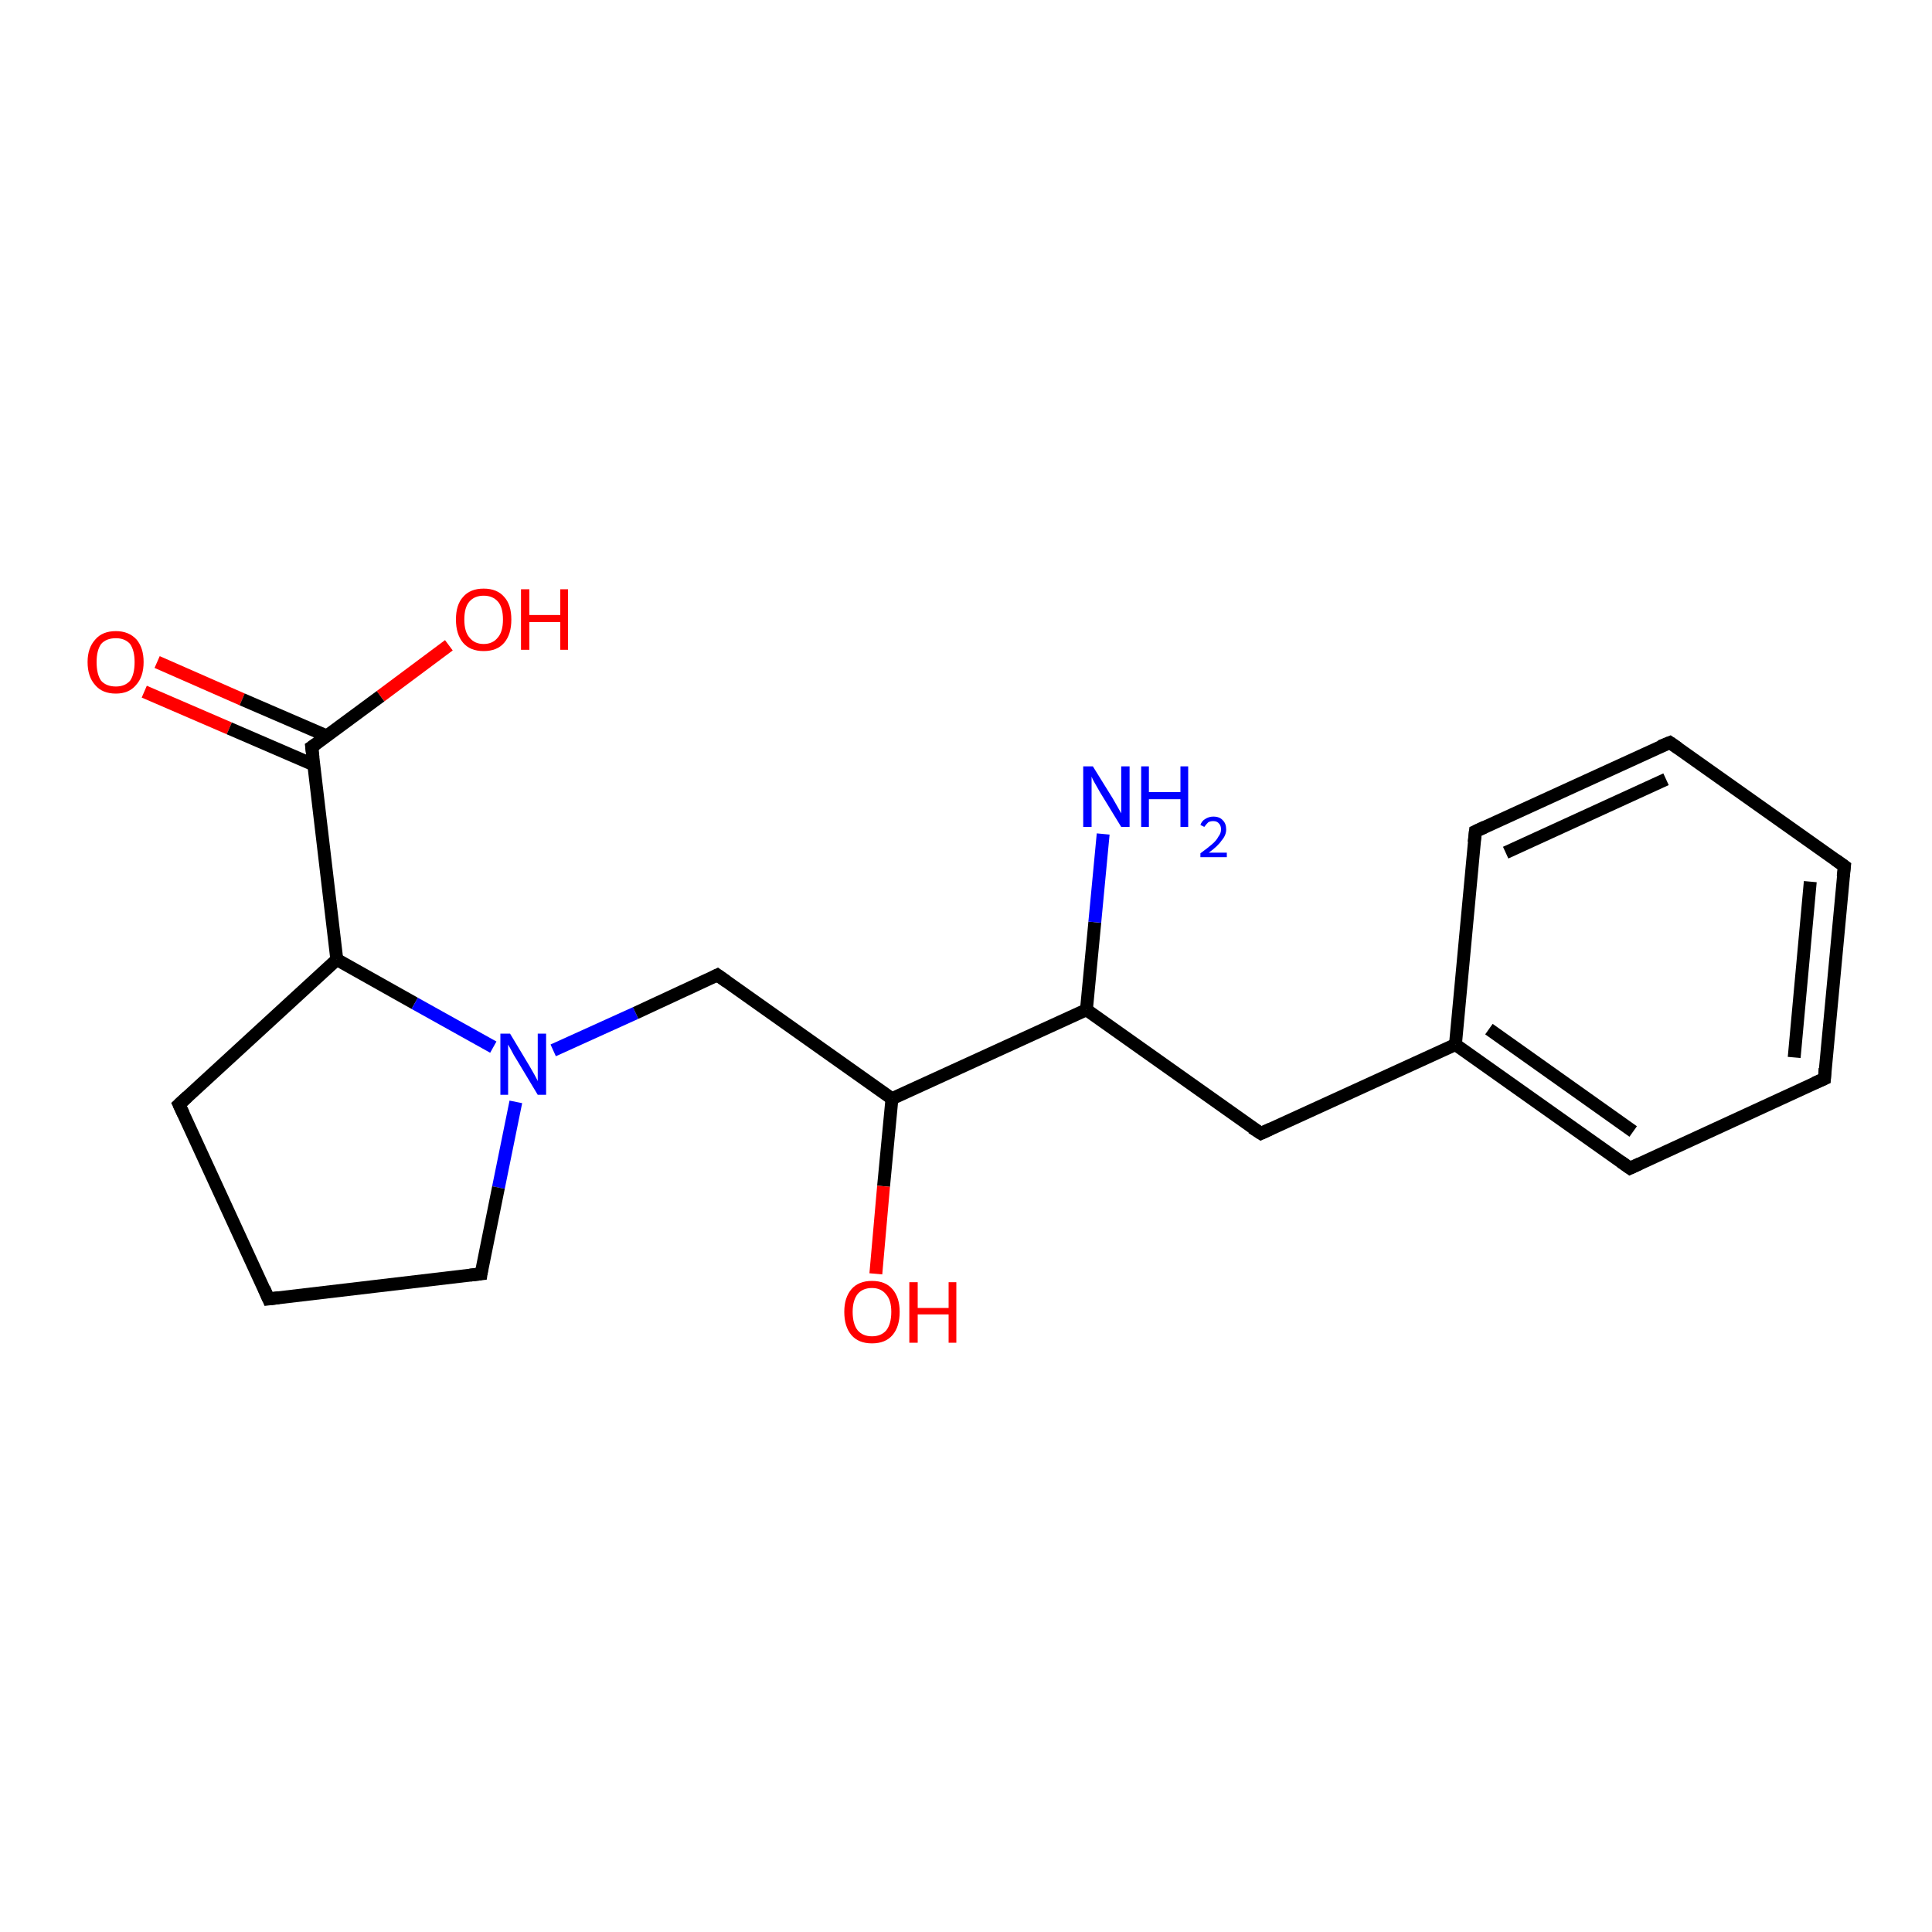 <?xml version='1.0' encoding='iso-8859-1'?>
<svg version='1.1' baseProfile='full'
              xmlns='http://www.w3.org/2000/svg'
                      xmlns:rdkit='http://www.rdkit.org/xml'
                      xmlns:xlink='http://www.w3.org/1999/xlink'
                  xml:space='preserve'
width='300px' height='300px' viewBox='0 0 300 300'>
<!-- END OF HEADER -->
<rect style='opacity:1.0;fill:#FFFFFF;stroke:none' width='300.0' height='300.0' x='0.0' y='0.0'> </rect>
<path class='bond-0 atom-0 atom-1' d='M 24.4,102.8 L 37.6,108.6' style='fill:none;fill-rule:evenodd;stroke:#FF0000;stroke-width:2.0px;stroke-linecap:butt;stroke-linejoin:miter;stroke-opacity:1' />
<path class='bond-0 atom-0 atom-1' d='M 37.6,108.6 L 50.8,114.3' style='fill:none;fill-rule:evenodd;stroke:#000000;stroke-width:2.0px;stroke-linecap:butt;stroke-linejoin:miter;stroke-opacity:1' />
<path class='bond-0 atom-0 atom-1' d='M 22.4,107.4 L 35.6,113.1' style='fill:none;fill-rule:evenodd;stroke:#FF0000;stroke-width:2.0px;stroke-linecap:butt;stroke-linejoin:miter;stroke-opacity:1' />
<path class='bond-0 atom-0 atom-1' d='M 35.6,113.1 L 48.8,118.8' style='fill:none;fill-rule:evenodd;stroke:#000000;stroke-width:2.0px;stroke-linecap:butt;stroke-linejoin:miter;stroke-opacity:1' />
<path class='bond-1 atom-1 atom-2' d='M 48.4,116.0 L 59.1,108.1' style='fill:none;fill-rule:evenodd;stroke:#000000;stroke-width:2.0px;stroke-linecap:butt;stroke-linejoin:miter;stroke-opacity:1' />
<path class='bond-1 atom-1 atom-2' d='M 59.1,108.1 L 69.7,100.2' style='fill:none;fill-rule:evenodd;stroke:#FF0000;stroke-width:2.0px;stroke-linecap:butt;stroke-linejoin:miter;stroke-opacity:1' />
<path class='bond-2 atom-1 atom-3' d='M 48.4,116.0 L 52.3,149.0' style='fill:none;fill-rule:evenodd;stroke:#000000;stroke-width:2.0px;stroke-linecap:butt;stroke-linejoin:miter;stroke-opacity:1' />
<path class='bond-3 atom-3 atom-4' d='M 52.3,149.0 L 64.4,155.8' style='fill:none;fill-rule:evenodd;stroke:#000000;stroke-width:2.0px;stroke-linecap:butt;stroke-linejoin:miter;stroke-opacity:1' />
<path class='bond-3 atom-3 atom-4' d='M 64.4,155.8 L 76.6,162.6' style='fill:none;fill-rule:evenodd;stroke:#0000FF;stroke-width:2.0px;stroke-linecap:butt;stroke-linejoin:miter;stroke-opacity:1' />
<path class='bond-4 atom-4 atom-5' d='M 85.9,163.1 L 98.7,157.3' style='fill:none;fill-rule:evenodd;stroke:#0000FF;stroke-width:2.0px;stroke-linecap:butt;stroke-linejoin:miter;stroke-opacity:1' />
<path class='bond-4 atom-4 atom-5' d='M 98.7,157.3 L 111.4,151.4' style='fill:none;fill-rule:evenodd;stroke:#000000;stroke-width:2.0px;stroke-linecap:butt;stroke-linejoin:miter;stroke-opacity:1' />
<path class='bond-5 atom-5 atom-6' d='M 111.4,151.4 L 138.5,170.6' style='fill:none;fill-rule:evenodd;stroke:#000000;stroke-width:2.0px;stroke-linecap:butt;stroke-linejoin:miter;stroke-opacity:1' />
<path class='bond-6 atom-6 atom-7' d='M 138.5,170.6 L 137.2,184.2' style='fill:none;fill-rule:evenodd;stroke:#000000;stroke-width:2.0px;stroke-linecap:butt;stroke-linejoin:miter;stroke-opacity:1' />
<path class='bond-6 atom-6 atom-7' d='M 137.2,184.2 L 136.0,197.8' style='fill:none;fill-rule:evenodd;stroke:#FF0000;stroke-width:2.0px;stroke-linecap:butt;stroke-linejoin:miter;stroke-opacity:1' />
<path class='bond-7 atom-6 atom-8' d='M 138.5,170.6 L 168.7,156.8' style='fill:none;fill-rule:evenodd;stroke:#000000;stroke-width:2.0px;stroke-linecap:butt;stroke-linejoin:miter;stroke-opacity:1' />
<path class='bond-8 atom-8 atom-9' d='M 168.7,156.8 L 170.0,143.2' style='fill:none;fill-rule:evenodd;stroke:#000000;stroke-width:2.0px;stroke-linecap:butt;stroke-linejoin:miter;stroke-opacity:1' />
<path class='bond-8 atom-8 atom-9' d='M 170.0,143.2 L 171.3,129.5' style='fill:none;fill-rule:evenodd;stroke:#0000FF;stroke-width:2.0px;stroke-linecap:butt;stroke-linejoin:miter;stroke-opacity:1' />
<path class='bond-9 atom-8 atom-10' d='M 168.7,156.8 L 195.8,176.0' style='fill:none;fill-rule:evenodd;stroke:#000000;stroke-width:2.0px;stroke-linecap:butt;stroke-linejoin:miter;stroke-opacity:1' />
<path class='bond-10 atom-10 atom-11' d='M 195.8,176.0 L 226.0,162.2' style='fill:none;fill-rule:evenodd;stroke:#000000;stroke-width:2.0px;stroke-linecap:butt;stroke-linejoin:miter;stroke-opacity:1' />
<path class='bond-11 atom-11 atom-12' d='M 226.0,162.2 L 253.1,181.4' style='fill:none;fill-rule:evenodd;stroke:#000000;stroke-width:2.0px;stroke-linecap:butt;stroke-linejoin:miter;stroke-opacity:1' />
<path class='bond-11 atom-11 atom-12' d='M 231.2,159.8 L 253.6,175.7' style='fill:none;fill-rule:evenodd;stroke:#000000;stroke-width:2.0px;stroke-linecap:butt;stroke-linejoin:miter;stroke-opacity:1' />
<path class='bond-12 atom-12 atom-13' d='M 253.1,181.4 L 283.3,167.5' style='fill:none;fill-rule:evenodd;stroke:#000000;stroke-width:2.0px;stroke-linecap:butt;stroke-linejoin:miter;stroke-opacity:1' />
<path class='bond-13 atom-13 atom-14' d='M 283.3,167.5 L 286.4,134.5' style='fill:none;fill-rule:evenodd;stroke:#000000;stroke-width:2.0px;stroke-linecap:butt;stroke-linejoin:miter;stroke-opacity:1' />
<path class='bond-13 atom-13 atom-14' d='M 278.6,164.2 L 281.1,136.9' style='fill:none;fill-rule:evenodd;stroke:#000000;stroke-width:2.0px;stroke-linecap:butt;stroke-linejoin:miter;stroke-opacity:1' />
<path class='bond-14 atom-14 atom-15' d='M 286.4,134.5 L 259.3,115.3' style='fill:none;fill-rule:evenodd;stroke:#000000;stroke-width:2.0px;stroke-linecap:butt;stroke-linejoin:miter;stroke-opacity:1' />
<path class='bond-15 atom-15 atom-16' d='M 259.3,115.3 L 229.1,129.1' style='fill:none;fill-rule:evenodd;stroke:#000000;stroke-width:2.0px;stroke-linecap:butt;stroke-linejoin:miter;stroke-opacity:1' />
<path class='bond-15 atom-15 atom-16' d='M 258.7,121.0 L 233.8,132.4' style='fill:none;fill-rule:evenodd;stroke:#000000;stroke-width:2.0px;stroke-linecap:butt;stroke-linejoin:miter;stroke-opacity:1' />
<path class='bond-16 atom-4 atom-17' d='M 80.1,171.1 L 77.4,184.4' style='fill:none;fill-rule:evenodd;stroke:#0000FF;stroke-width:2.0px;stroke-linecap:butt;stroke-linejoin:miter;stroke-opacity:1' />
<path class='bond-16 atom-4 atom-17' d='M 77.4,184.4 L 74.7,197.8' style='fill:none;fill-rule:evenodd;stroke:#000000;stroke-width:2.0px;stroke-linecap:butt;stroke-linejoin:miter;stroke-opacity:1' />
<path class='bond-17 atom-17 atom-18' d='M 74.7,197.8 L 41.7,201.7' style='fill:none;fill-rule:evenodd;stroke:#000000;stroke-width:2.0px;stroke-linecap:butt;stroke-linejoin:miter;stroke-opacity:1' />
<path class='bond-18 atom-18 atom-19' d='M 41.7,201.7 L 27.8,171.5' style='fill:none;fill-rule:evenodd;stroke:#000000;stroke-width:2.0px;stroke-linecap:butt;stroke-linejoin:miter;stroke-opacity:1' />
<path class='bond-19 atom-16 atom-11' d='M 229.1,129.1 L 226.0,162.2' style='fill:none;fill-rule:evenodd;stroke:#000000;stroke-width:2.0px;stroke-linecap:butt;stroke-linejoin:miter;stroke-opacity:1' />
<path class='bond-20 atom-19 atom-3' d='M 27.8,171.5 L 52.3,149.0' style='fill:none;fill-rule:evenodd;stroke:#000000;stroke-width:2.0px;stroke-linecap:butt;stroke-linejoin:miter;stroke-opacity:1' />
<path d='M 49.0,115.6 L 48.4,116.0 L 48.6,117.6' style='fill:none;stroke:#000000;stroke-width:2.0px;stroke-linecap:butt;stroke-linejoin:miter;stroke-opacity:1;' />
<path d='M 110.8,151.7 L 111.4,151.4 L 112.8,152.4' style='fill:none;stroke:#000000;stroke-width:2.0px;stroke-linecap:butt;stroke-linejoin:miter;stroke-opacity:1;' />
<path d='M 194.4,175.1 L 195.8,176.0 L 197.3,175.3' style='fill:none;stroke:#000000;stroke-width:2.0px;stroke-linecap:butt;stroke-linejoin:miter;stroke-opacity:1;' />
<path d='M 251.7,180.4 L 253.1,181.4 L 254.6,180.7' style='fill:none;stroke:#000000;stroke-width:2.0px;stroke-linecap:butt;stroke-linejoin:miter;stroke-opacity:1;' />
<path d='M 281.7,168.2 L 283.3,167.5 L 283.4,165.9' style='fill:none;stroke:#000000;stroke-width:2.0px;stroke-linecap:butt;stroke-linejoin:miter;stroke-opacity:1;' />
<path d='M 286.2,136.1 L 286.4,134.5 L 285.0,133.5' style='fill:none;stroke:#000000;stroke-width:2.0px;stroke-linecap:butt;stroke-linejoin:miter;stroke-opacity:1;' />
<path d='M 260.6,116.2 L 259.3,115.3 L 257.8,115.9' style='fill:none;stroke:#000000;stroke-width:2.0px;stroke-linecap:butt;stroke-linejoin:miter;stroke-opacity:1;' />
<path d='M 230.6,128.4 L 229.1,129.1 L 228.9,130.8' style='fill:none;stroke:#000000;stroke-width:2.0px;stroke-linecap:butt;stroke-linejoin:miter;stroke-opacity:1;' />
<path d='M 74.8,197.1 L 74.7,197.8 L 73.0,198.0' style='fill:none;stroke:#000000;stroke-width:2.0px;stroke-linecap:butt;stroke-linejoin:miter;stroke-opacity:1;' />
<path d='M 43.3,201.5 L 41.7,201.7 L 41.0,200.1' style='fill:none;stroke:#000000;stroke-width:2.0px;stroke-linecap:butt;stroke-linejoin:miter;stroke-opacity:1;' />
<path d='M 28.5,173.0 L 27.8,171.5 L 29.1,170.3' style='fill:none;stroke:#000000;stroke-width:2.0px;stroke-linecap:butt;stroke-linejoin:miter;stroke-opacity:1;' />
<path class='atom-0' d='M 13.6 102.8
Q 13.6 100.6, 14.8 99.3
Q 15.9 98.0, 18.0 98.0
Q 20.0 98.0, 21.2 99.3
Q 22.3 100.6, 22.3 102.8
Q 22.3 105.1, 21.1 106.4
Q 20.0 107.7, 18.0 107.7
Q 15.9 107.7, 14.8 106.4
Q 13.6 105.1, 13.6 102.8
M 18.0 106.6
Q 19.4 106.6, 20.2 105.7
Q 20.9 104.7, 20.9 102.8
Q 20.9 101.0, 20.2 100.0
Q 19.4 99.1, 18.0 99.1
Q 16.5 99.1, 15.7 100.0
Q 15.0 101.0, 15.0 102.8
Q 15.0 104.7, 15.7 105.7
Q 16.5 106.6, 18.0 106.6
' fill='#FF0000'/>
<path class='atom-2' d='M 70.8 96.2
Q 70.8 93.9, 71.9 92.7
Q 73.0 91.4, 75.1 91.4
Q 77.2 91.4, 78.3 92.7
Q 79.4 93.9, 79.4 96.2
Q 79.4 98.5, 78.3 99.8
Q 77.2 101.1, 75.1 101.1
Q 73.0 101.1, 71.9 99.8
Q 70.8 98.5, 70.8 96.2
M 75.1 100.0
Q 76.5 100.0, 77.3 99.0
Q 78.1 98.1, 78.1 96.2
Q 78.1 94.3, 77.3 93.4
Q 76.5 92.5, 75.1 92.5
Q 73.7 92.5, 72.9 93.4
Q 72.1 94.3, 72.1 96.2
Q 72.1 98.1, 72.9 99.0
Q 73.7 100.0, 75.1 100.0
' fill='#FF0000'/>
<path class='atom-2' d='M 80.9 91.5
L 82.2 91.5
L 82.2 95.5
L 87.0 95.5
L 87.0 91.5
L 88.2 91.5
L 88.2 100.9
L 87.0 100.9
L 87.0 96.6
L 82.2 96.6
L 82.2 100.9
L 80.9 100.9
L 80.9 91.5
' fill='#FF0000'/>
<path class='atom-4' d='M 79.2 160.5
L 82.2 165.5
Q 82.5 166.0, 83.0 166.9
Q 83.5 167.8, 83.5 167.9
L 83.5 160.5
L 84.8 160.5
L 84.8 170.0
L 83.5 170.0
L 80.2 164.5
Q 79.8 163.9, 79.4 163.1
Q 79.0 162.4, 78.9 162.2
L 78.9 170.0
L 77.7 170.0
L 77.7 160.5
L 79.2 160.5
' fill='#0000FF'/>
<path class='atom-7' d='M 131.1 203.7
Q 131.1 201.5, 132.2 200.2
Q 133.3 198.9, 135.4 198.9
Q 137.5 198.9, 138.6 200.2
Q 139.7 201.5, 139.7 203.7
Q 139.7 206.0, 138.6 207.3
Q 137.5 208.6, 135.4 208.6
Q 133.3 208.6, 132.2 207.3
Q 131.1 206.0, 131.1 203.7
M 135.4 207.5
Q 136.8 207.5, 137.6 206.6
Q 138.4 205.6, 138.4 203.7
Q 138.4 201.9, 137.6 201.0
Q 136.8 200.0, 135.4 200.0
Q 134.0 200.0, 133.2 200.9
Q 132.4 201.9, 132.4 203.7
Q 132.4 205.6, 133.2 206.6
Q 134.0 207.5, 135.4 207.5
' fill='#FF0000'/>
<path class='atom-7' d='M 141.2 199.1
L 142.5 199.1
L 142.5 203.1
L 147.3 203.1
L 147.3 199.1
L 148.5 199.1
L 148.5 208.5
L 147.3 208.5
L 147.3 204.1
L 142.5 204.1
L 142.5 208.5
L 141.2 208.5
L 141.2 199.1
' fill='#FF0000'/>
<path class='atom-9' d='M 169.7 119.0
L 172.8 124.0
Q 173.1 124.5, 173.6 125.4
Q 174.1 126.3, 174.1 126.3
L 174.1 119.0
L 175.4 119.0
L 175.4 128.4
L 174.1 128.4
L 170.8 123.0
Q 170.4 122.3, 170.0 121.6
Q 169.6 120.9, 169.5 120.6
L 169.5 128.4
L 168.2 128.4
L 168.2 119.0
L 169.7 119.0
' fill='#0000FF'/>
<path class='atom-9' d='M 177.2 119.0
L 178.4 119.0
L 178.4 123.0
L 183.3 123.0
L 183.3 119.0
L 184.5 119.0
L 184.5 128.4
L 183.3 128.4
L 183.3 124.1
L 178.4 124.1
L 178.4 128.4
L 177.2 128.4
L 177.2 119.0
' fill='#0000FF'/>
<path class='atom-9' d='M 186.4 128.1
Q 186.6 127.5, 187.1 127.2
Q 187.7 126.8, 188.4 126.8
Q 189.4 126.8, 189.9 127.4
Q 190.4 127.9, 190.4 128.8
Q 190.4 129.7, 189.7 130.5
Q 189.1 131.4, 187.7 132.4
L 190.5 132.4
L 190.5 133.1
L 186.4 133.1
L 186.4 132.5
Q 187.5 131.7, 188.2 131.1
Q 188.9 130.5, 189.2 129.9
Q 189.6 129.4, 189.6 128.8
Q 189.6 128.2, 189.3 127.9
Q 189.0 127.5, 188.4 127.5
Q 187.9 127.5, 187.6 127.7
Q 187.3 128.0, 187.0 128.4
L 186.4 128.1
' fill='#0000FF'/>
</svg>
